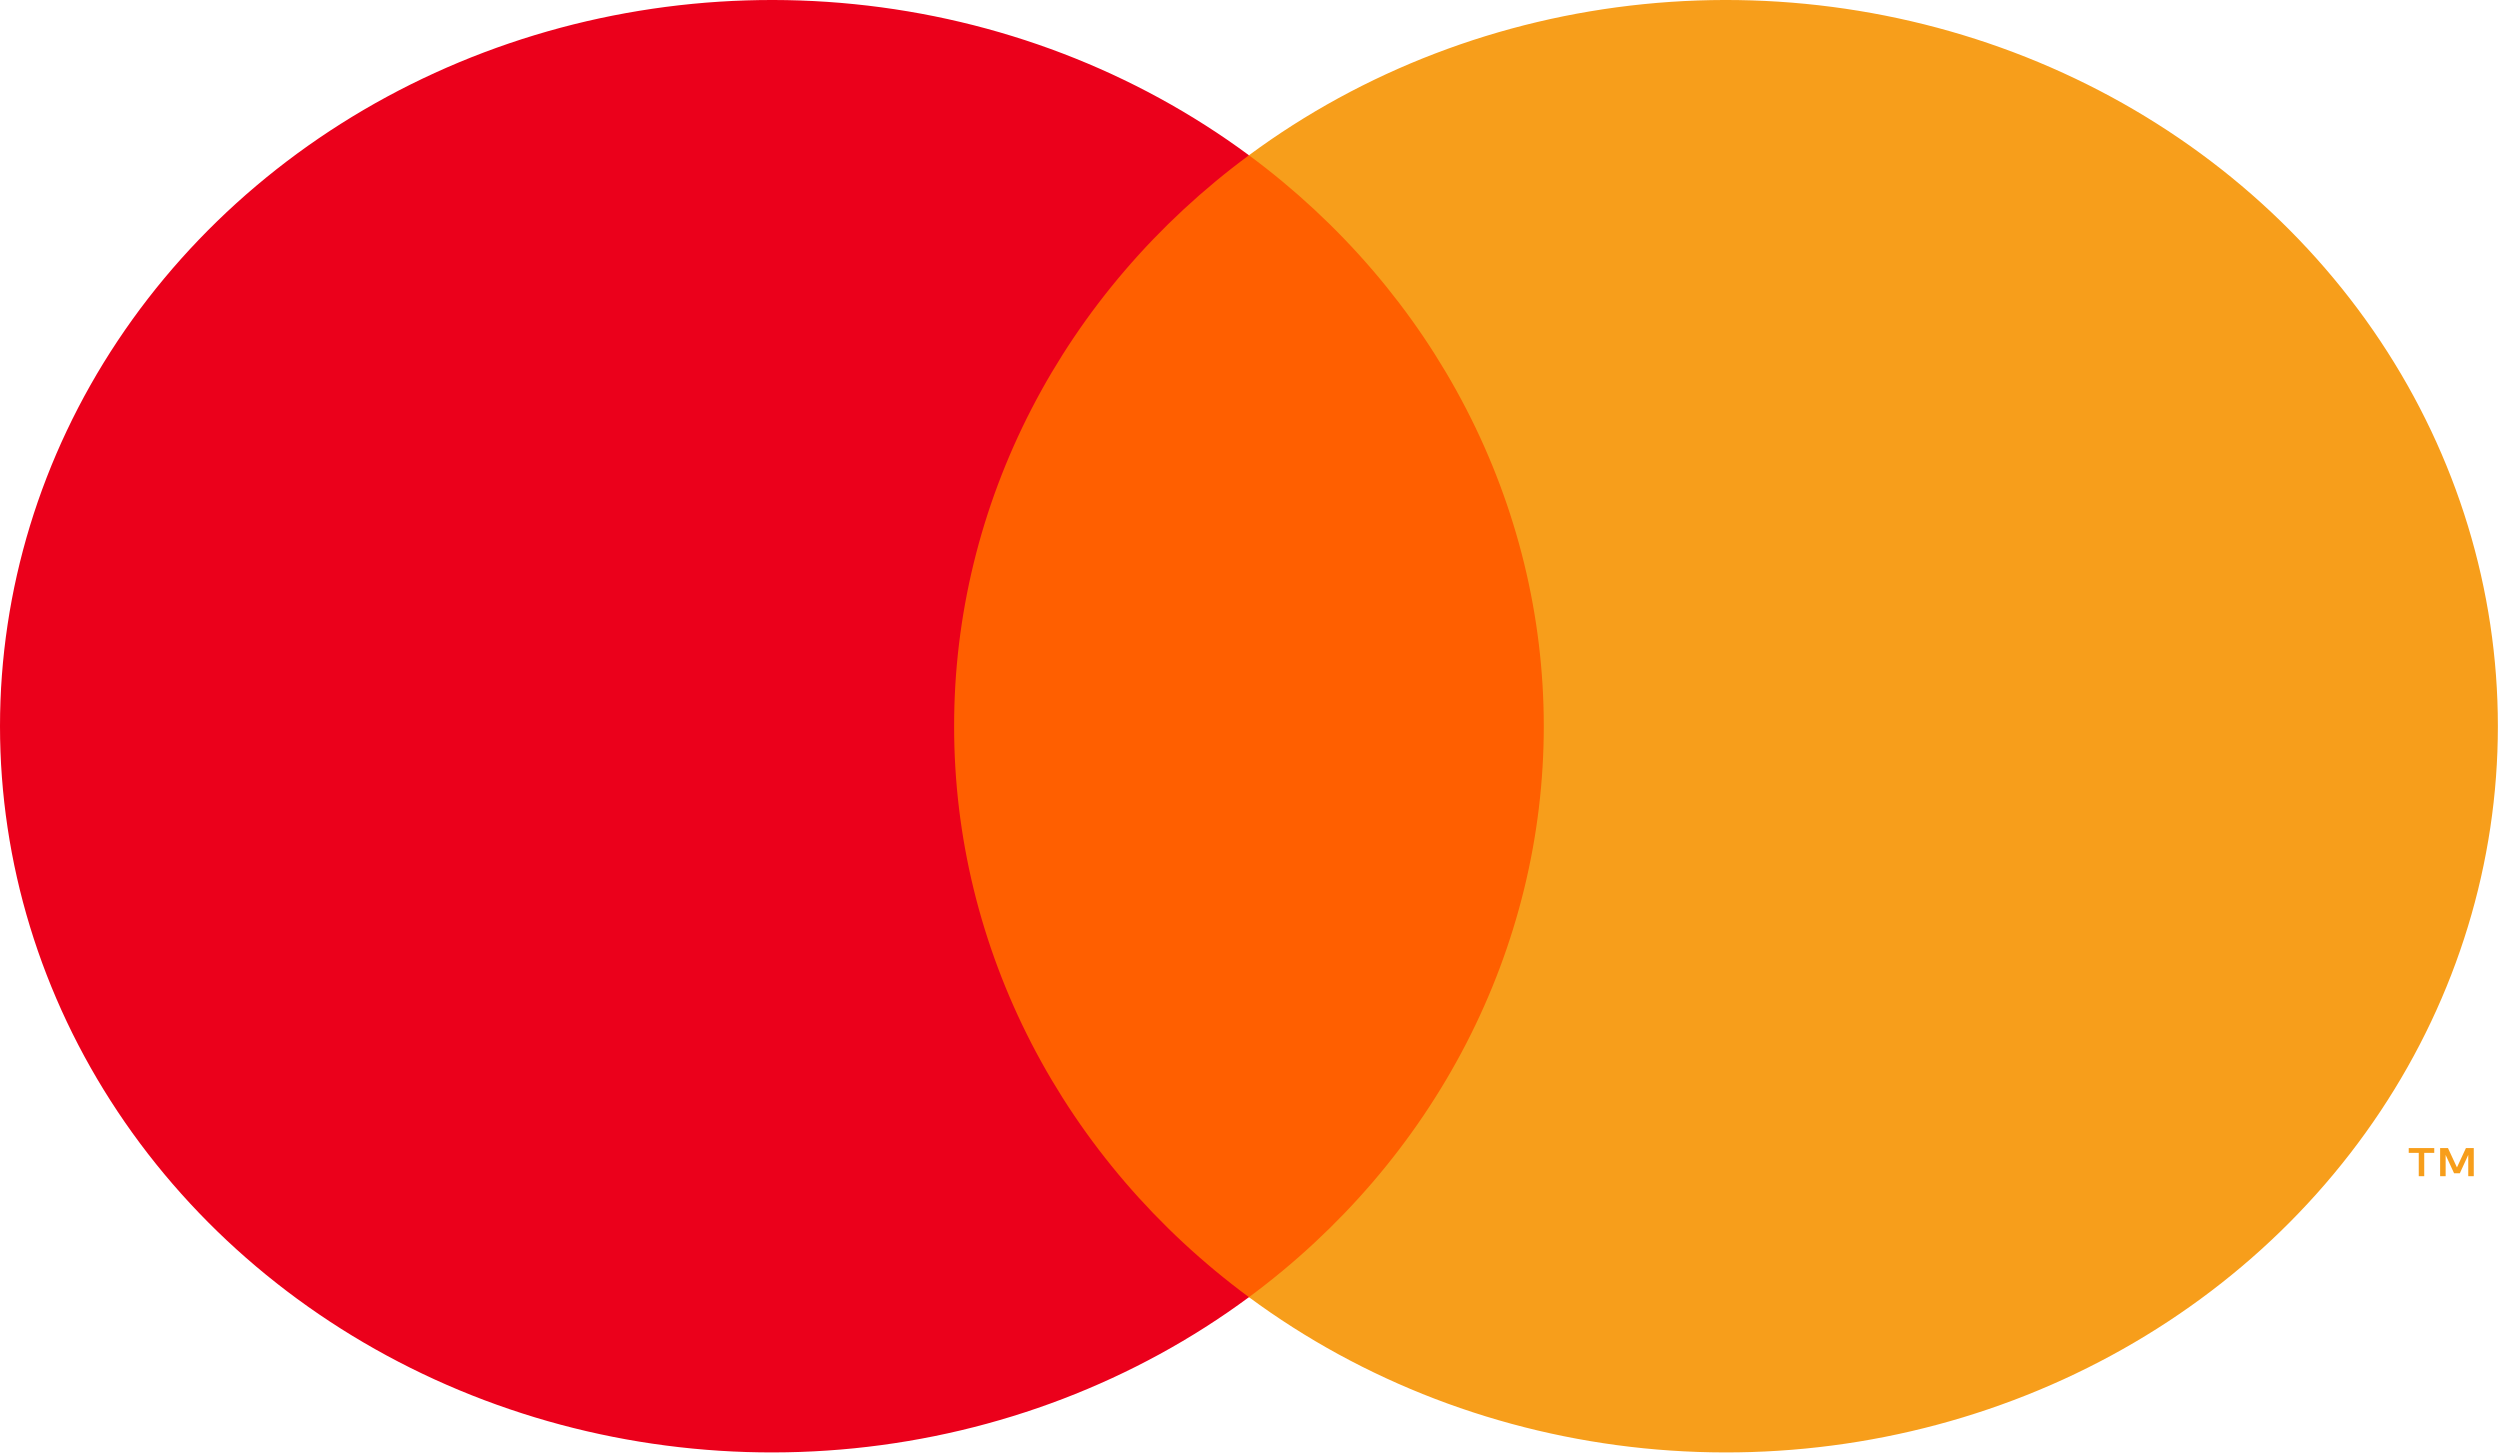 <svg width="459" height="267" viewBox="0 0 459 267" fill="none" xmlns="http://www.w3.org/2000/svg">
  <path d="M291.313 28.507H167.303V238.16H291.313V28.507Z" fill="#FF5F00"/>
  <path d="M175.177 133.333C175.158 113.142 180.021 93.211 189.399 75.05C198.778 56.889 212.425 40.972 229.308 28.507C208.401 13.046 183.292 3.431 156.85 0.762C130.409 -1.908 103.703 2.474 79.784 13.408C55.866 24.343 35.699 41.388 21.591 62.594C7.482 83.801 0 108.315 0 133.333C0 158.351 7.482 182.865 21.591 204.072C35.699 225.279 55.866 242.324 79.784 253.258C103.703 264.192 130.409 268.575 156.85 265.905C183.292 263.235 208.401 253.62 229.308 238.16C212.425 225.694 198.778 209.778 189.4 191.616C180.021 173.455 175.158 153.524 175.177 133.333V133.333Z" fill="#EB001B"/>
  <path d="M458.61 133.333C458.611 158.351 451.13 182.864 437.022 204.071C422.914 225.278 402.748 242.323 378.83 253.257C354.912 264.192 328.206 268.575 301.765 265.905C275.324 263.235 250.215 253.62 229.308 238.16C246.177 225.681 259.813 209.762 269.19 191.604C278.567 173.445 283.439 153.521 283.439 133.333C283.439 113.145 278.567 93.221 269.19 75.062C259.813 56.904 246.177 40.985 229.308 28.507C250.215 13.046 275.324 3.431 301.765 0.761C328.206 -1.908 354.912 2.474 378.83 13.409C402.748 24.343 422.914 41.388 437.022 62.595C451.13 83.802 458.611 108.315 458.61 133.333V133.333Z" fill="#F79E1B"/>
  <path d="M445.088 215.954V211.662H446.928V210.787H442.243V211.662H444.083V215.954H445.088ZM454.184 215.954V210.779H452.748L451.096 214.338L449.444 210.779H448.007V215.954H449.021V212.05L450.57 215.416H451.622L453.171 212.042V215.954H454.184Z" fill="#F79E1B"/>
</svg>
